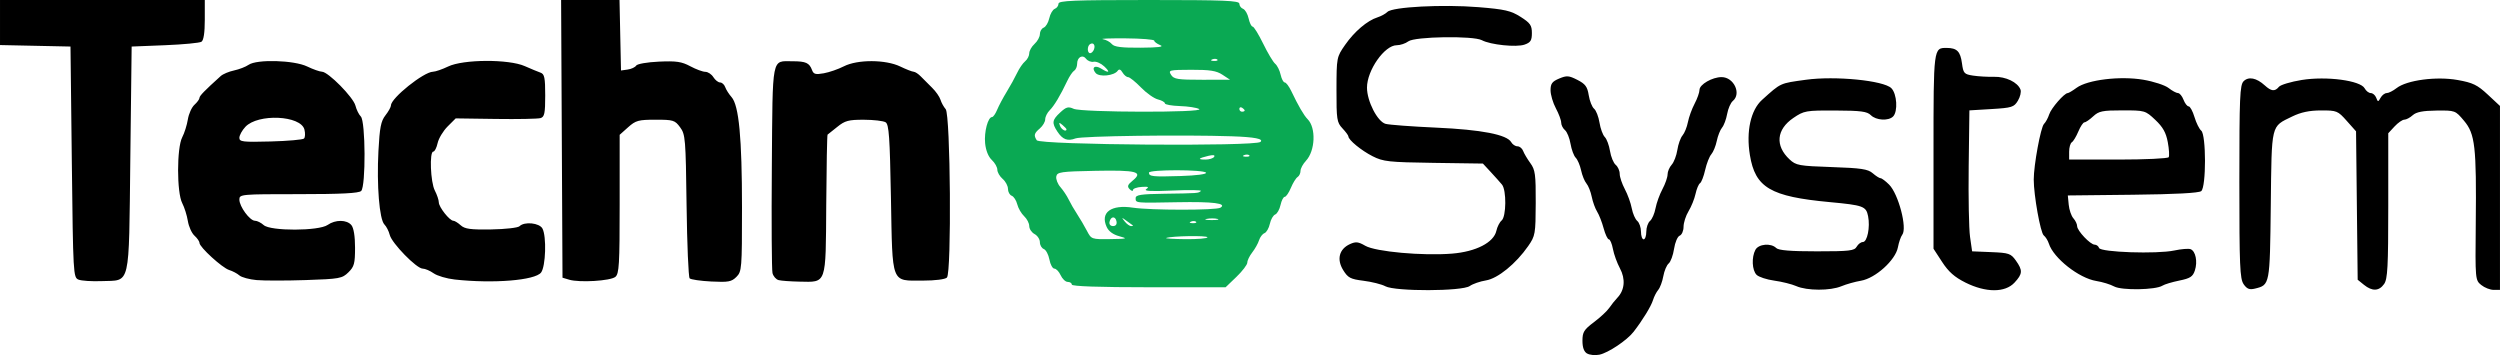 <?xml version="1.0" encoding="UTF-8" standalone="no"?>
<svg
   xmlns:dc="http://purl.org/dc/elements/1.1/"
   xmlns:cc="http://creativecommons.org/ns#"
   xmlns:rdf="http://www.w3.org/1999/02/22-rdf-syntax-ns#"
   xmlns:svg="http://www.w3.org/2000/svg"
   xmlns="http://www.w3.org/2000/svg"
   xmlns:sodipodi="http://sodipodi.sourceforge.net/DTD/sodipodi-0.dtd"
   xmlns:inkscape="http://www.inkscape.org/namespaces/inkscape"
   width="248.708mm"
   height="35.331mm"
   viewBox="0 0 248.708 35.331"
   version="1.1"
   id="svg8"
   inkscape:version="1.0.1 (3bc2e813f5, 2020-09-07)"
   sodipodi:docname="logo_Ultra_robotics.svg">
  <defs
     id="defs2" />
  <sodipodi:namedview
     id="base"
     pagecolor="#ffffff"
     bordercolor="#666666"
     borderopacity="1.0"
     inkscape:pageopacity="0.0"
     inkscape:pageshadow="2"
     inkscape:zoom="0.175"
     inkscape:cx="1200.8588"
     inkscape:cy="1413.8037"
     inkscape:document-units="mm"
     inkscape:current-layer="layer1"
     inkscape:document-rotation="0"
     showgrid="false"
     fit-margin-top="0"
     fit-margin-left="0"
     fit-margin-right="0"
     fit-margin-bottom="0"
     inkscape:window-width="1460"
     inkscape:window-height="1032"
     inkscape:window-x="130"
     inkscape:window-y="0"
     inkscape:window-maximized="0" />
  <g
     inkscape:label="Warstwa 1"
     inkscape:groupmode="layer"
     id="layer1"
     transform="translate(-120.384,1.971)">
    <path
       style="fill:#000000;stroke-width:0.265"
       d="m 278.274,33.201 c -0.311,-0.183 -0.463,-0.601 -0.463,-1.269 0,-0.865 0.15,-1.108 1.141,-1.851 0.627,-0.47 1.312,-1.107 1.521,-1.416 0.209,-0.309 0.577,-0.767 0.817,-1.02 0.727,-0.764 0.82,-1.862 0.249,-2.924 -0.283,-0.526 -0.596,-1.389 -0.695,-1.918 -0.099,-0.529 -0.282,-0.962 -0.405,-0.962 -0.124,0 -0.358,-0.495 -0.521,-1.101 -0.163,-0.605 -0.454,-1.349 -0.646,-1.654 -0.192,-0.304 -0.434,-0.97 -0.537,-1.479 -0.103,-0.509 -0.34,-1.105 -0.526,-1.323 -0.186,-0.218 -0.425,-0.807 -0.532,-1.308 -0.107,-0.501 -0.347,-1.064 -0.534,-1.252 -0.187,-0.187 -0.42,-0.812 -0.518,-1.389 -0.097,-0.577 -0.346,-1.189 -0.553,-1.361 -0.207,-0.172 -0.376,-0.508 -0.376,-0.747 0,-0.239 -0.238,-0.879 -0.529,-1.422 -0.291,-0.543 -0.529,-1.351 -0.529,-1.795 0,-0.659 0.157,-0.873 0.854,-1.166 0.755,-0.317 0.965,-0.302 1.816,0.132 0.791,0.404 0.992,0.675 1.128,1.528 0.091,0.57 0.331,1.174 0.532,1.341 0.201,0.167 0.444,0.79 0.539,1.383 0.095,0.594 0.331,1.238 0.526,1.432 0.194,0.194 0.428,0.822 0.519,1.395 0.092,0.573 0.346,1.191 0.566,1.373 0.22,0.182 0.399,0.586 0.399,0.898 0,0.312 0.23,0.995 0.51,1.519 0.281,0.524 0.591,1.381 0.689,1.905 0.098,0.524 0.345,1.09 0.548,1.259 0.203,0.169 0.369,0.649 0.369,1.068 0,0.419 0.119,0.761 0.265,0.761 0.146,0 0.265,-0.343 0.265,-0.761 0,-0.419 0.166,-0.899 0.369,-1.068 0.203,-0.169 0.45,-0.735 0.548,-1.259 0.098,-0.524 0.408,-1.381 0.689,-1.905 0.281,-0.524 0.51,-1.183 0.51,-1.465 0,-0.282 0.184,-0.715 0.408,-0.963 0.225,-0.248 0.479,-0.912 0.565,-1.476 0.086,-0.564 0.318,-1.211 0.515,-1.439 0.197,-0.228 0.437,-0.823 0.535,-1.323 0.097,-0.5 0.396,-1.324 0.665,-1.831 0.268,-0.507 0.488,-1.129 0.488,-1.382 0,-0.533 1.272,-1.267 2.195,-1.267 1.221,0 1.997,1.647 1.119,2.375 -0.214,0.178 -0.468,0.758 -0.563,1.289 -0.095,0.531 -0.323,1.144 -0.507,1.362 -0.184,0.218 -0.42,0.814 -0.525,1.323 -0.105,0.509 -0.35,1.106 -0.543,1.327 -0.194,0.22 -0.469,0.922 -0.613,1.56 -0.143,0.637 -0.373,1.231 -0.511,1.319 -0.138,0.088 -0.339,0.567 -0.447,1.064 -0.108,0.497 -0.42,1.271 -0.694,1.72 -0.274,0.449 -0.498,1.147 -0.498,1.552 -5.3e-4,0.405 -0.174,0.802 -0.385,0.883 -0.211,0.081 -0.462,0.669 -0.558,1.306 -0.096,0.637 -0.336,1.294 -0.535,1.458 -0.199,0.165 -0.439,0.734 -0.534,1.265 -0.095,0.531 -0.322,1.144 -0.505,1.362 -0.183,0.218 -0.418,0.677 -0.522,1.019 -0.187,0.612 -1.022,1.976 -1.926,3.148 -0.657,0.851 -2.525,2.102 -3.41,2.283 -0.415,0.085 -0.962,0.032 -1.217,-0.119 z m -20.071,-6.696 c -0.38,-0.198 -1.357,-0.443 -2.172,-0.545 -1.305,-0.163 -1.547,-0.29 -2.026,-1.065 -0.662,-1.072 -0.394,-2.094 0.677,-2.582 0.58,-0.264 0.832,-0.236 1.527,0.167 1.019,0.592 5.729,1.016 8.637,0.779 2.378,-0.194 4.146,-1.106 4.403,-2.271 0.087,-0.397 0.323,-0.858 0.524,-1.025 0.464,-0.385 0.49,-3.02 0.034,-3.571 -0.182,-0.22 -0.683,-0.781 -1.114,-1.246 l -0.783,-0.845 -4.906,-0.07 c -4.473,-0.064 -5.008,-0.122 -6.07,-0.661 -1.122,-0.569 -2.407,-1.624 -2.407,-1.975 0,-0.093 -0.268,-0.455 -0.595,-0.803 -0.551,-0.586 -0.595,-0.874 -0.589,-3.854 0.007,-3.188 0.015,-3.232 0.855,-4.441 0.924,-1.33 2.207,-2.421 3.227,-2.744 0.357,-0.113 0.8,-0.356 0.985,-0.541 0.5,-0.5 5.503,-0.76 9.055,-0.472 2.631,0.214 3.229,0.351 4.193,0.964 0.961,0.611 1.124,0.844 1.124,1.611 0,0.741 -0.127,0.941 -0.731,1.152 -0.816,0.284 -3.39,0.017 -4.245,-0.44 -0.853,-0.456 -6.678,-0.366 -7.312,0.113 -0.282,0.214 -0.805,0.388 -1.16,0.388 -1.208,0 -2.956,2.492 -2.956,4.215 0,1.357 1.043,3.388 1.852,3.607 0.364,0.098 2.626,0.267 5.027,0.375 4.514,0.203 7.048,0.694 7.471,1.45 0.126,0.224 0.405,0.408 0.62,0.408 0.216,0 0.47,0.208 0.564,0.463 0.095,0.255 0.418,0.8 0.719,1.213 0.484,0.664 0.545,1.121 0.534,3.969 -0.013,3.076 -0.046,3.266 -0.747,4.277 -1.222,1.763 -3.029,3.232 -4.208,3.421 -0.579,0.093 -1.302,0.343 -1.607,0.557 -0.76,0.533 -7.392,0.552 -8.403,0.025 z m 40.883,-0.013 c -0.45,-0.196 -1.435,-0.441 -2.19,-0.545 -0.755,-0.104 -1.548,-0.364 -1.762,-0.579 -0.452,-0.452 -0.513,-1.745 -0.116,-2.486 0.314,-0.587 1.553,-0.695 2.068,-0.181 0.233,0.233 1.425,0.331 4.04,0.331 3.258,0 3.741,-0.056 3.969,-0.463 0.143,-0.255 0.419,-0.463 0.613,-0.463 0.44,0 0.739,-1.48 0.52,-2.574 -0.197,-0.985 -0.474,-1.086 -3.811,-1.397 -5.911,-0.55 -7.417,-1.438 -7.948,-4.685 -0.385,-2.351 0.084,-4.472 1.213,-5.488 1.904,-1.713 1.737,-1.636 4.361,-1.999 2.906,-0.402 7.735,0.074 8.499,0.838 0.561,0.561 0.668,2.321 0.172,2.818 -0.462,0.462 -1.69,0.388 -2.212,-0.133 -0.371,-0.371 -0.993,-0.453 -3.525,-0.463 -2.952,-0.012 -3.118,0.018 -4.183,0.74 -1.687,1.145 -1.835,2.765 -0.377,4.124 0.642,0.599 0.932,0.651 4.196,0.762 2.934,0.1 3.599,0.2 4.076,0.614 0.314,0.272 0.666,0.495 0.782,0.495 0.117,0 0.498,0.285 0.847,0.634 0.932,0.932 1.824,4.335 1.308,4.992 -0.141,0.18 -0.336,0.744 -0.432,1.253 -0.241,1.273 -2.239,3.077 -3.679,3.32 -0.584,0.099 -1.457,0.344 -1.94,0.546 -1.106,0.462 -3.419,0.457 -4.491,-0.01 z m 16.825,-0.354 c -1.078,-0.537 -1.678,-1.067 -2.315,-2.044 l -0.86,-1.32 v -9.674 c 0,-10.321 -0.001,-10.312 1.31,-10.304 1.024,0.006 1.362,0.346 1.521,1.528 0.134,1.001 0.214,1.089 1.104,1.227 0.528,0.081 1.465,0.135 2.083,0.119 1.172,-0.03 2.355,0.541 2.636,1.272 0.087,0.228 -0.03,0.727 -0.261,1.109 -0.386,0.639 -0.595,0.705 -2.621,0.827 l -2.201,0.132 -0.071,5.572 c -0.039,3.064 0.022,6.22 0.135,7.011 l 0.206,1.44 1.905,0.078 c 1.754,0.071 1.948,0.138 2.445,0.835 0.7,0.984 0.68,1.323 -0.133,2.199 -0.937,1.011 -2.847,1.009 -4.884,-0.006 z m 14.801,0.391 c -0.372,-0.204 -1.172,-0.45 -1.777,-0.546 -1.726,-0.276 -4.266,-2.276 -4.724,-3.72 -0.096,-0.303 -0.325,-0.671 -0.509,-0.817 -0.327,-0.26 -0.995,-3.991 -0.995,-5.557 2.5e-4,-1.434 0.695,-5.205 1.019,-5.528 0.174,-0.174 0.408,-0.605 0.52,-0.956 0.194,-0.613 1.503,-2.115 1.842,-2.115 0.09,0 0.486,-0.236 0.88,-0.525 1.096,-0.802 4.328,-1.193 6.637,-0.804 1.029,0.174 2.161,0.544 2.515,0.822 0.354,0.279 0.777,0.506 0.939,0.506 0.163,0 0.409,0.298 0.547,0.661 0.138,0.364 0.369,0.661 0.512,0.661 0.143,0 0.404,0.478 0.579,1.061 0.175,0.584 0.477,1.194 0.672,1.355 0.499,0.414 0.5,5.599 0.002,6.013 -0.23,0.191 -2.589,0.317 -6.813,0.363 l -6.461,0.071 0.09,0.926 c 0.05,0.509 0.258,1.114 0.463,1.344 0.205,0.23 0.373,0.58 0.373,0.779 0,0.458 1.314,1.846 1.747,1.846 0.179,0 0.374,0.147 0.434,0.327 0.144,0.432 5.758,0.622 7.486,0.253 0.693,-0.148 1.421,-0.207 1.619,-0.131 0.504,0.194 0.716,1.243 0.427,2.119 -0.203,0.615 -0.462,0.783 -1.547,1.004 -0.717,0.146 -1.472,0.373 -1.678,0.506 -0.668,0.43 -4.058,0.487 -4.801,0.081 z m 5.421,-12.86 c 0.08,-0.129 0.039,-0.804 -0.091,-1.5 -0.177,-0.95 -0.486,-1.5 -1.241,-2.212 -0.991,-0.935 -1.034,-0.948 -3.273,-0.948 -1.987,0 -2.348,0.074 -2.908,0.595 -0.351,0.327 -0.742,0.595 -0.867,0.595 -0.126,0 -0.399,0.409 -0.608,0.908 -0.209,0.499 -0.5,0.983 -0.648,1.074 -0.148,0.091 -0.269,0.516 -0.269,0.944 v 0.778 h 4.879 c 2.684,0 4.945,-0.106 5.025,-0.235 z m 7.456,12.633 c -0.373,-0.533 -0.427,-1.804 -0.427,-10.189 0,-8.442 0.051,-9.63 0.425,-10.004 0.491,-0.491 1.282,-0.335 2.106,0.417 0.648,0.592 1.003,0.627 1.408,0.138 0.165,-0.199 1.189,-0.504 2.275,-0.68 2.456,-0.396 5.834,0.053 6.25,0.831 0.14,0.261 0.415,0.474 0.613,0.474 0.198,0 0.44,0.208 0.538,0.463 0.17,0.441 0.191,0.441 0.438,0 0.143,-0.255 0.417,-0.463 0.608,-0.463 0.191,0 0.632,-0.222 0.979,-0.493 1.019,-0.795 3.959,-1.186 6.076,-0.808 1.517,0.271 1.961,0.486 2.997,1.45 l 1.215,1.132 v 9.149 9.149 h -0.632 c -0.348,0 -0.903,-0.219 -1.233,-0.487 -0.594,-0.481 -0.6,-0.55 -0.544,-6.1 0.078,-7.675 -0.065,-8.926 -1.167,-10.237 -0.866,-1.03 -0.881,-1.035 -2.743,-1.015 -1.358,0.015 -2.007,0.142 -2.362,0.463 -0.269,0.244 -0.645,0.443 -0.835,0.443 -0.19,0 -0.627,0.304 -0.971,0.675 l -0.626,0.675 v 7.204 c 0,6.092 -0.064,7.294 -0.412,7.792 -0.505,0.722 -1.182,0.749 -2.006,0.083 l -0.625,-0.505 -0.081,-7.382 -0.081,-7.382 -0.927,-1.042 c -0.892,-1.002 -0.989,-1.042 -2.565,-1.037 -1.155,0.003 -1.997,0.181 -2.859,0.602 -2.137,1.045 -2.037,0.627 -2.132,8.843 -0.092,7.941 -0.088,7.916 -1.577,8.281 -0.544,0.133 -0.792,0.037 -1.124,-0.438 z M 128.19,25.845 c -0.515,-0.214 -0.533,-0.534 -0.661,-11.703 l -0.132,-11.483 -3.506,-0.074 -3.506,-0.074 v -2.241 -2.241 h 10.186 10.186 v 1.969 c 0,1.284 -0.115,2.043 -0.331,2.183 -0.182,0.118 -1.819,0.274 -3.638,0.346 l -3.307,0.132 -0.132,11.169 c -0.154,12.966 0.06,12.053 -2.845,12.167 -0.982,0.038 -2.023,-0.029 -2.314,-0.15 z m 17.729,0.049 c -0.727,-0.065 -1.5,-0.275 -1.72,-0.466 -0.219,-0.192 -0.676,-0.433 -1.015,-0.537 -0.689,-0.21 -2.956,-2.28 -2.956,-2.699 0,-0.148 -0.224,-0.471 -0.497,-0.719 -0.274,-0.248 -0.57,-0.905 -0.659,-1.461 -0.089,-0.556 -0.341,-1.354 -0.559,-1.774 -0.549,-1.052 -0.549,-5.5 0,-6.552 0.219,-0.419 0.47,-1.218 0.559,-1.774 0.089,-0.556 0.385,-1.214 0.659,-1.461 0.274,-0.248 0.497,-0.555 0.497,-0.683 0,-0.202 0.508,-0.725 2.117,-2.175 0.218,-0.197 0.814,-0.447 1.323,-0.555 0.509,-0.109 1.161,-0.361 1.448,-0.561 0.821,-0.571 4.52,-0.466 5.828,0.166 0.582,0.281 1.244,0.515 1.471,0.52 0.625,0.014 3.121,2.544 3.33,3.375 0.101,0.402 0.342,0.889 0.536,1.083 0.472,0.472 0.503,6.937 0.035,7.405 -0.228,0.228 -1.981,0.318 -6.218,0.318 -5.763,0 -5.9,0.013 -5.9,0.54 0,0.694 1.039,2.106 1.55,2.106 0.216,0 0.608,0.195 0.871,0.433 0.673,0.609 5.485,0.597 6.36,-0.016 0.775,-0.543 1.905,-0.534 2.364,0.019 0.228,0.275 0.363,1.104 0.363,2.242 7.9e-4,1.577 -0.083,1.888 -0.661,2.455 -0.622,0.61 -0.877,0.657 -4.233,0.769 -1.965,0.066 -4.166,0.066 -4.893,0.001 z m 4.709,-14.084 c 0.117,-0.116 0.136,-0.516 0.043,-0.889 -0.355,-1.416 -4.625,-1.614 -5.878,-0.272 -0.327,0.351 -0.596,0.84 -0.596,1.087 -4.8e-4,0.402 0.328,0.441 3.109,0.367 1.71,-0.045 3.205,-0.177 3.322,-0.292 z m 15,14.027 c -0.8,-0.088 -1.75,-0.368 -2.109,-0.623 -0.36,-0.254 -0.849,-0.462 -1.087,-0.462 -0.602,0 -3.066,-2.523 -3.274,-3.351 -0.094,-0.375 -0.333,-0.844 -0.532,-1.042 -0.499,-0.499 -0.774,-3.89 -0.594,-7.308 0.123,-2.337 0.249,-2.979 0.698,-3.549 0.301,-0.383 0.548,-0.829 0.549,-0.991 0.003,-0.725 3.253,-3.328 4.178,-3.347 0.248,-0.005 0.928,-0.239 1.51,-0.52 1.494,-0.722 6.023,-0.745 7.621,-0.039 0.61,0.27 1.318,0.564 1.573,0.653 0.389,0.137 0.463,0.502 0.463,2.27 0,1.776 -0.073,2.129 -0.463,2.249 -0.255,0.078 -2.259,0.116 -4.453,0.085 l -3.99,-0.056 -0.806,0.806 c -0.443,0.443 -0.889,1.187 -0.992,1.652 -0.102,0.466 -0.296,0.847 -0.43,0.847 -0.398,0 -0.278,3.048 0.152,3.872 0.217,0.417 0.396,0.948 0.397,1.18 0.002,0.469 1.076,1.827 1.444,1.827 0.129,0 0.46,0.204 0.735,0.452 0.406,0.368 0.975,0.445 3.035,0.412 1.394,-0.022 2.661,-0.166 2.815,-0.32 0.486,-0.486 1.978,-0.334 2.281,0.232 0.418,0.781 0.326,3.763 -0.136,4.373 -0.59,0.781 -4.757,1.119 -8.586,0.698 z m 11.377,0.015 -0.661,-0.197 -0.069,-13.813 -0.069,-13.813 h 2.905 2.905 l 0.074,3.506 0.074,3.506 0.661,-0.093 c 0.364,-0.051 0.746,-0.229 0.849,-0.394 0.105,-0.169 1.1,-0.342 2.268,-0.395 1.726,-0.078 2.257,5.1e-5 3.116,0.461 0.57,0.305 1.245,0.555 1.5,0.555 0.256,0 0.613,0.238 0.795,0.529 0.182,0.291 0.484,0.529 0.672,0.529 0.188,0 0.415,0.208 0.505,0.463 0.09,0.255 0.374,0.701 0.632,0.992 0.735,0.829 1.04,4.055 1.04,10.999 0,6.082 -0.022,6.353 -0.557,6.888 -0.486,0.486 -0.801,0.544 -2.496,0.459 -1.066,-0.054 -2.036,-0.195 -2.155,-0.314 -0.119,-0.119 -0.256,-3.38 -0.306,-7.248 -0.085,-6.654 -0.119,-7.072 -0.645,-7.783 -0.52,-0.704 -0.676,-0.752 -2.443,-0.752 -1.699,0 -1.971,0.075 -2.728,0.751 l -0.841,0.751 v 6.889 c 0,6.033 -0.053,6.934 -0.429,7.246 -0.481,0.399 -3.566,0.587 -4.598,0.279 z m 20.836,0.041 c -0.255,-0.067 -0.527,-0.38 -0.606,-0.697 -0.079,-0.317 -0.109,-5.075 -0.066,-10.574 0.086,-11.186 -0.049,-10.499 2.061,-10.499 1.324,0 1.673,0.158 1.94,0.881 0.151,0.408 0.351,0.461 1.171,0.314 0.544,-0.098 1.44,-0.409 1.99,-0.69 1.357,-0.695 4.159,-0.686 5.614,0.017 0.582,0.281 1.181,0.515 1.33,0.52 0.15,0.005 0.473,0.217 0.719,0.472 0.246,0.255 0.749,0.759 1.119,1.121 0.37,0.362 0.745,0.898 0.834,1.191 0.089,0.293 0.321,0.715 0.517,0.939 0.478,0.547 0.595,16.282 0.124,16.752 -0.178,0.178 -1.174,0.304 -2.398,0.304 -3.192,0 -3.013,0.463 -3.171,-8.221 -0.111,-6.081 -0.198,-7.318 -0.529,-7.528 -0.218,-0.138 -1.191,-0.252 -2.163,-0.254 -1.528,-0.004 -1.884,0.092 -2.646,0.71 -0.484,0.393 -0.919,0.739 -0.967,0.77 -0.048,0.031 -0.107,3.172 -0.132,6.98 -0.053,8.037 0.066,7.697 -2.676,7.645 -0.882,-0.017 -1.811,-0.085 -2.066,-0.152 z"
       id="path42"
       sodipodi:nodetypes="sssssscsssssssssssssssscsssssssssssssssssssssscssssssssssscssssssssssscssscssssccsssssssssssssscssssssscsssssssssssssssssssssssssscccscscsssssscsscssscccssssssssssssssssscssssssssssccscssssssscssssssssssssssssscccsssssssscssscccssssssssscccccccssscsssscsssscsscssssssssscssscsscssccccsssccssscsssccsssssscsssscssssssssccccccccsssssssssscsssssscssccsccssssscssssssssssscsss" />
    <path
       style="fill:#08a851;fill-opacity:0.988;stroke-width:0.265"
       d="m 227.011,26.34 c 0,-0.146 -0.181,-0.265 -0.403,-0.265 -0.221,0 -0.538,-0.298 -0.704,-0.661 -0.166,-0.364 -0.448,-0.661 -0.626,-0.661 -0.179,0 -0.401,-0.405 -0.494,-0.9 -0.093,-0.495 -0.344,-0.968 -0.559,-1.05 -0.214,-0.082 -0.39,-0.387 -0.39,-0.678 0,-0.29 -0.238,-0.656 -0.529,-0.811 -0.291,-0.156 -0.529,-0.512 -0.529,-0.793 0,-0.28 -0.228,-0.723 -0.508,-0.983 -0.279,-0.26 -0.588,-0.792 -0.685,-1.182 -0.098,-0.39 -0.345,-0.773 -0.551,-0.852 -0.205,-0.079 -0.373,-0.386 -0.373,-0.683 0,-0.297 -0.238,-0.744 -0.529,-0.993 -0.291,-0.249 -0.529,-0.66 -0.529,-0.913 0,-0.253 -0.248,-0.691 -0.552,-0.974 -0.343,-0.319 -0.594,-0.95 -0.664,-1.664 -0.11,-1.126 0.284,-2.605 0.693,-2.605 0.114,0 0.342,-0.327 0.507,-0.728 0.165,-0.4 0.593,-1.204 0.95,-1.786 0.357,-0.582 0.822,-1.425 1.033,-1.873 0.211,-0.448 0.569,-0.969 0.796,-1.157 0.227,-0.188 0.412,-0.547 0.412,-0.798 0,-0.251 0.238,-0.671 0.529,-0.935 0.291,-0.263 0.529,-0.702 0.529,-0.975 0,-0.273 0.171,-0.562 0.381,-0.643 0.209,-0.08 0.459,-0.501 0.554,-0.936 0.095,-0.434 0.341,-0.854 0.545,-0.932 0.205,-0.079 0.372,-0.309 0.372,-0.511 0,-0.308 1.483,-0.369 8.996,-0.369 7.513,0 8.996,0.061 8.996,0.369 0,0.203 0.167,0.433 0.372,0.511 0.205,0.079 0.452,0.508 0.55,0.954 0.098,0.446 0.278,0.812 0.4,0.812 0.122,0 0.593,0.763 1.048,1.696 0.454,0.933 0.993,1.834 1.196,2.003 0.203,0.169 0.446,0.656 0.54,1.082 0.094,0.427 0.278,0.775 0.41,0.775 0.132,0 0.424,0.387 0.65,0.86 0.695,1.458 1.259,2.428 1.626,2.795 0.854,0.854 0.762,3.151 -0.167,4.14 -0.297,0.316 -0.54,0.768 -0.54,1.005 0,0.237 -0.131,0.511 -0.292,0.611 -0.16,0.099 -0.46,0.582 -0.665,1.074 -0.205,0.492 -0.481,0.894 -0.613,0.894 -0.132,0 -0.32,0.365 -0.418,0.812 -0.098,0.446 -0.338,0.873 -0.534,0.948 -0.196,0.075 -0.434,0.492 -0.529,0.926 -0.095,0.434 -0.336,0.852 -0.535,0.928 -0.199,0.076 -0.442,0.396 -0.541,0.71 -0.098,0.314 -0.401,0.855 -0.672,1.202 -0.271,0.347 -0.493,0.803 -0.493,1.013 0,0.21 -0.486,0.849 -1.08,1.42 l -1.08,1.038 h -7.651 c -4.925,0 -7.651,-0.094 -7.651,-0.265 z m 4.731,-4.808 c -0.623,-0.166 -1.065,-0.491 -1.265,-0.929 -0.658,-1.443 0.441,-2.246 2.62,-1.914 1.756,0.267 8.276,0.268 8.7,0.002 0.688,-0.433 -0.729,-0.612 -4.303,-0.544 -4.203,0.08 -4.133,0.087 -4.133,-0.406 0,-0.326 0.51,-0.404 2.844,-0.437 3.392,-0.048 3.42,-0.05 3.646,-0.277 0.098,-0.098 -1.174,-0.117 -2.826,-0.042 -2.142,0.097 -2.89,0.056 -2.607,-0.142 0.308,-0.216 0.204,-0.265 -0.463,-0.219 -0.473,0.032 -0.86,0.172 -0.86,0.31 -2.7e-4,0.138 -0.149,0.1 -0.331,-0.085 -0.265,-0.27 -0.205,-0.439 0.307,-0.857 1.07,-0.874 0.401,-1.05 -3.698,-0.97 -3.458,0.067 -3.821,0.119 -3.906,0.56 -0.051,0.268 0.133,0.744 0.409,1.058 0.276,0.314 0.646,0.869 0.821,1.233 0.175,0.364 0.553,1.019 0.841,1.455 0.288,0.437 0.725,1.181 0.972,1.654 0.445,0.851 0.467,0.86 2.318,0.833 1.711,-0.025 1.788,-0.049 0.911,-0.283 z m 8.763,0.105 c 0,-0.195 -3.546,-0.138 -4.101,0.066 -0.146,0.053 0.718,0.107 1.918,0.118 1.201,0.011 2.183,-0.071 2.183,-0.184 z m -9.046,-1.581 c -0.107,-0.558 -0.577,-0.523 -0.697,0.052 -0.05,0.24 0.096,0.411 0.35,0.411 0.273,0 0.402,-0.173 0.347,-0.463 z m 1.616,0.388 c -0.061,-0.041 -0.348,-0.25 -0.639,-0.463 -0.489,-0.359 -0.502,-0.353 -0.166,0.075 0.2,0.255 0.487,0.463 0.639,0.463 0.152,0 0.227,-0.034 0.166,-0.075 z m 6.3,-0.35 c -0.088,-0.088 -0.316,-0.097 -0.507,-0.021 -0.211,0.084 -0.148,0.147 0.16,0.16 0.279,0.011 0.435,-0.051 0.347,-0.139 z m 2.125,-0.287 c -0.253,-0.066 -0.729,-0.069 -1.058,-0.005 -0.329,0.063 -0.122,0.117 0.46,0.12 0.582,0.003 0.851,-0.049 0.598,-0.115 z m -1.138,-4.598 c -0.198,-0.32 -5.678,-0.324 -5.678,-0.004 0,0.386 0.359,0.424 3.174,0.335 1.556,-0.049 2.593,-0.186 2.504,-0.331 z m 0.811,-1.58 c 0.112,-0.18 -0.088,-0.213 -0.58,-0.095 -1.014,0.244 -1.11,0.37 -0.28,0.37 0.379,0 0.766,-0.124 0.86,-0.275 z m 3.494,-0.149 c -0.088,-0.088 -0.316,-0.097 -0.507,-0.021 -0.211,0.084 -0.148,0.147 0.16,0.16 0.279,0.011 0.435,-0.051 0.347,-0.139 z m 1.108,-1.332 c 0.35,-0.303 -0.563,-0.483 -2.835,-0.56 -4.896,-0.166 -14.922,-0.031 -15.554,0.209 -0.798,0.303 -1.289,0.119 -1.814,-0.683 -0.566,-0.864 -0.523,-1.147 0.289,-1.899 0.594,-0.55 0.799,-0.606 1.335,-0.361 0.808,0.368 13.116,0.392 12.487,0.024 -0.234,-0.137 -1.097,-0.271 -1.918,-0.297 -0.821,-0.027 -1.493,-0.147 -1.493,-0.268 0,-0.12 -0.314,-0.298 -0.699,-0.394 -0.384,-0.096 -1.144,-0.634 -1.689,-1.196 -0.545,-0.561 -1.117,-1.02 -1.273,-1.02 -0.155,0 -0.405,-0.208 -0.555,-0.463 -0.183,-0.311 -0.34,-0.368 -0.476,-0.174 -0.356,0.507 -1.842,0.657 -2.202,0.222 -0.446,-0.537 -0.077,-0.828 0.552,-0.435 0.795,0.496 0.948,0.38 0.298,-0.226 -0.323,-0.301 -0.792,-0.505 -1.042,-0.453 -0.25,0.051 -0.586,-0.078 -0.746,-0.287 -0.36,-0.472 -0.9,-0.176 -0.9,0.494 0,0.274 -0.131,0.579 -0.292,0.678 -0.16,0.099 -0.468,0.553 -0.684,1.008 -0.702,1.479 -1.301,2.481 -1.755,2.934 -0.244,0.244 -0.444,0.648 -0.444,0.896 0,0.248 -0.238,0.655 -0.529,0.905 -0.577,0.494 -0.628,0.687 -0.313,1.182 0.298,0.468 21.718,0.627 22.252,0.165 z m -19.293,-1.254 c 0,-0.055 -0.181,-0.25 -0.403,-0.434 -0.337,-0.28 -0.376,-0.263 -0.236,0.1 0.142,0.371 0.639,0.631 0.639,0.334 z m 17.727,-1.869 c 0,-0.064 -0.119,-0.19 -0.265,-0.28 -0.146,-0.09 -0.265,-0.037 -0.265,0.117 0,0.154 0.119,0.28 0.265,0.28 0.146,0 0.265,-0.052 0.265,-0.117 z M 241.997,5.464 c -0.601,-0.396 -1.24,-0.498 -3.089,-0.492 -2.21,0.007 -2.316,0.033 -2.023,0.501 0.27,0.432 0.66,0.494 3.089,0.492 l 2.781,-0.002 -0.757,-0.499 z M 241.492,3.955 c -0.088,-0.088 -0.316,-0.097 -0.507,-0.021 -0.211,0.084 -0.148,0.147 0.16,0.16 0.279,0.011 0.435,-0.051 0.347,-0.139 z M 229.214,2.95 c 0.165,-0.431 -0.057,-0.736 -0.387,-0.532 -0.301,0.186 -0.294,0.903 0.009,0.903 0.13,0 0.3,-0.167 0.379,-0.371 z m 6.595,-0.431 c -0.327,-0.132 -0.596,-0.332 -0.598,-0.446 -0.001,-0.114 -1.281,-0.216 -2.844,-0.228 -1.563,-0.011 -2.583,0.026 -2.266,0.082 0.317,0.056 0.718,0.274 0.892,0.484 0.237,0.286 0.953,0.377 2.863,0.364 1.795,-0.012 2.371,-0.087 1.952,-0.256 z"
       id="path44"
       sodipodi:nodetypes="sssssssssssssssssssssssssssssssscsssssssssssscssssssscsscsscsssssssssssssssssccssssssssssssssssssccccccssccssssssssssssssssssssssssssssssssssssssssssssssscssccccssssscssccscsssss" />
  </g>
</svg>
